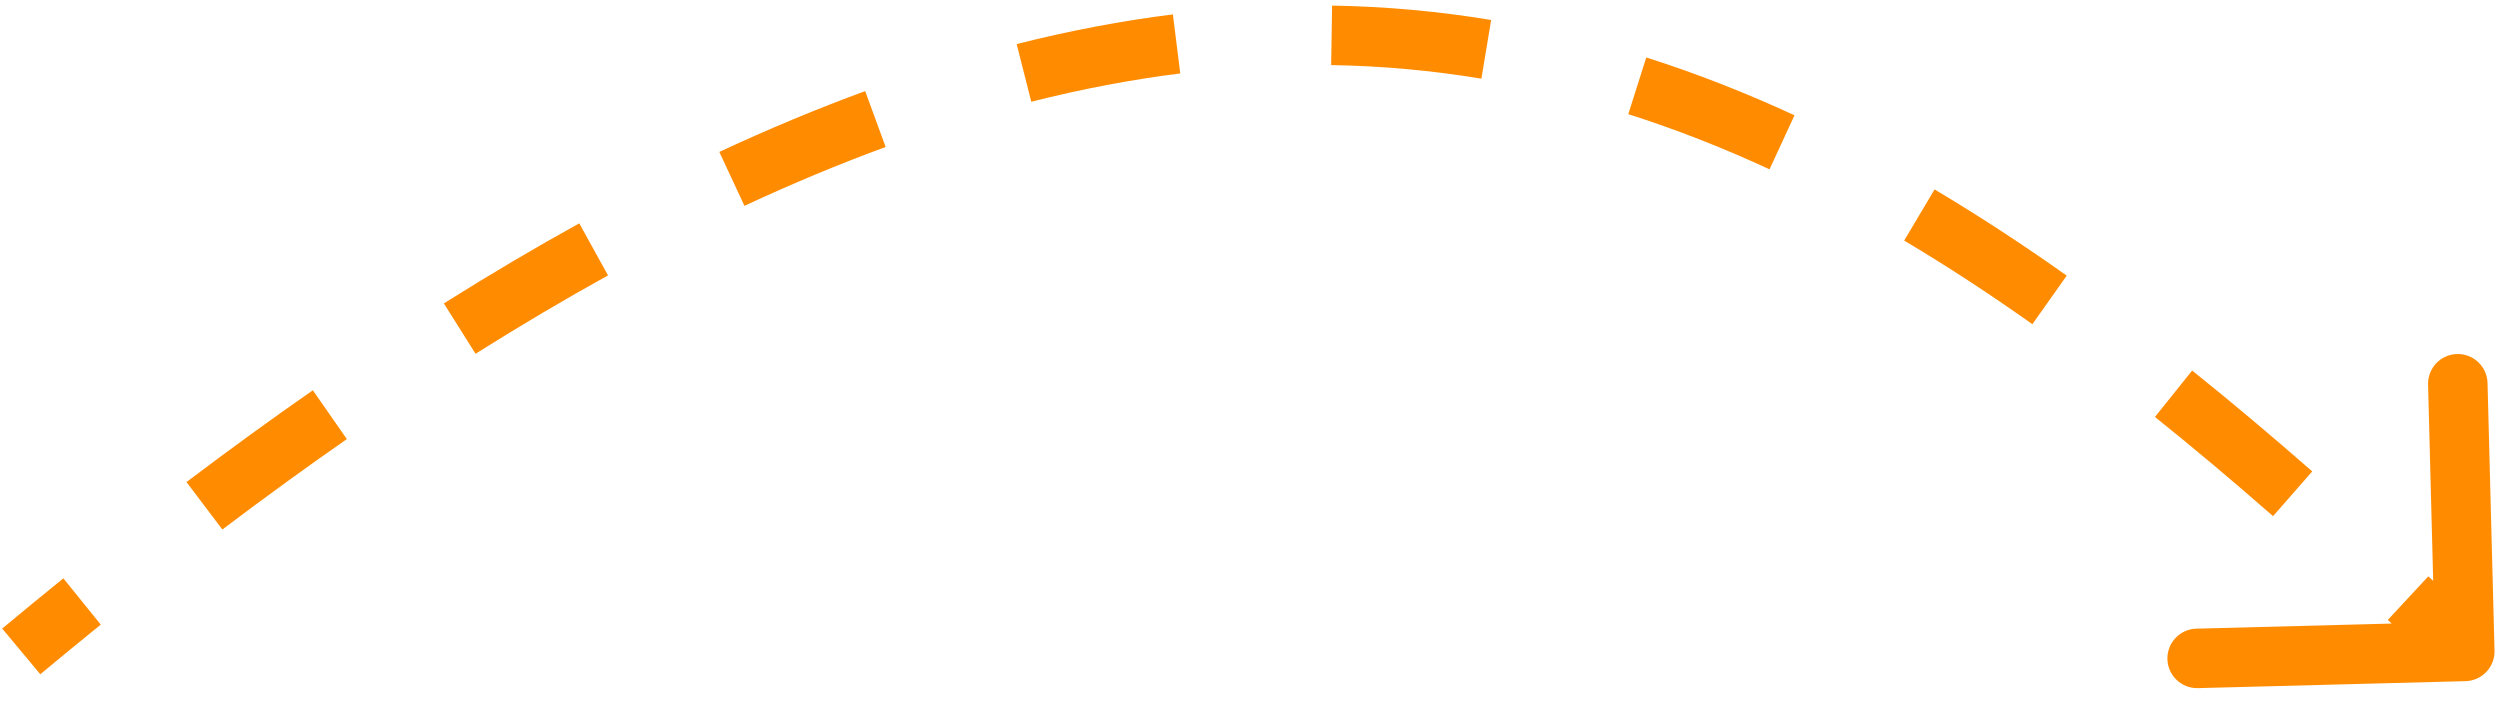 <svg width="142" height="40" viewBox="0 0 142 40" fill="none" xmlns="http://www.w3.org/2000/svg">
<path d="M141.689 36.956C141.713 37.889 140.977 38.665 140.044 38.689L124.842 39.086C123.909 39.11 123.134 38.373 123.109 37.441C123.085 36.508 123.821 35.732 124.754 35.708L138.267 35.355L137.914 21.842C137.89 20.91 138.626 20.134 139.559 20.109C140.492 20.085 141.268 20.821 141.292 21.754L141.689 36.956ZM138.837 38.225C137.763 37.206 136.694 36.201 135.628 35.211L137.928 32.735C139.004 33.734 140.082 34.748 141.163 35.775L138.837 38.225ZM129.109 29.318C126.866 27.354 124.633 25.472 122.401 23.682L124.515 21.046C126.791 22.871 129.061 24.785 131.335 26.775L129.109 29.318ZM115.438 18.414C113.021 16.703 110.597 15.115 108.156 13.664L109.883 10.759C112.41 12.261 114.909 13.899 117.391 15.656L115.438 18.414ZM100.509 9.617C97.87 8.396 95.2 7.346 92.486 6.484L93.508 3.264C96.368 4.172 99.17 5.274 101.928 6.55L100.509 9.617ZM84.143 4.469C81.362 4.007 78.522 3.744 75.609 3.697L75.663 0.318C78.745 0.368 81.752 0.647 84.697 1.135L84.143 4.469ZM67.039 4.171C64.292 4.515 61.474 5.046 58.575 5.779L57.747 2.503C60.774 1.737 63.729 1.179 66.62 0.818L67.039 4.171ZM50.305 8.348C47.698 9.303 45.026 10.415 42.284 11.692L40.857 8.629C43.68 7.314 46.44 6.165 49.142 5.175L50.305 8.348ZM34.536 15.643C32.083 16.999 29.575 18.48 27.01 20.094L25.211 17.233C27.827 15.588 30.39 14.073 32.902 12.685L34.536 15.643ZM19.701 24.94C17.389 26.549 15.033 28.26 12.63 30.076L10.592 27.38C13.029 25.539 15.421 23.802 17.77 22.167L19.701 24.94ZM5.724 35.478C4.589 36.396 3.444 37.336 2.288 38.298L0.125 35.702C1.293 34.729 2.451 33.779 3.599 32.85L5.724 35.478Z" fill="#FF8C00"/>
</svg>
